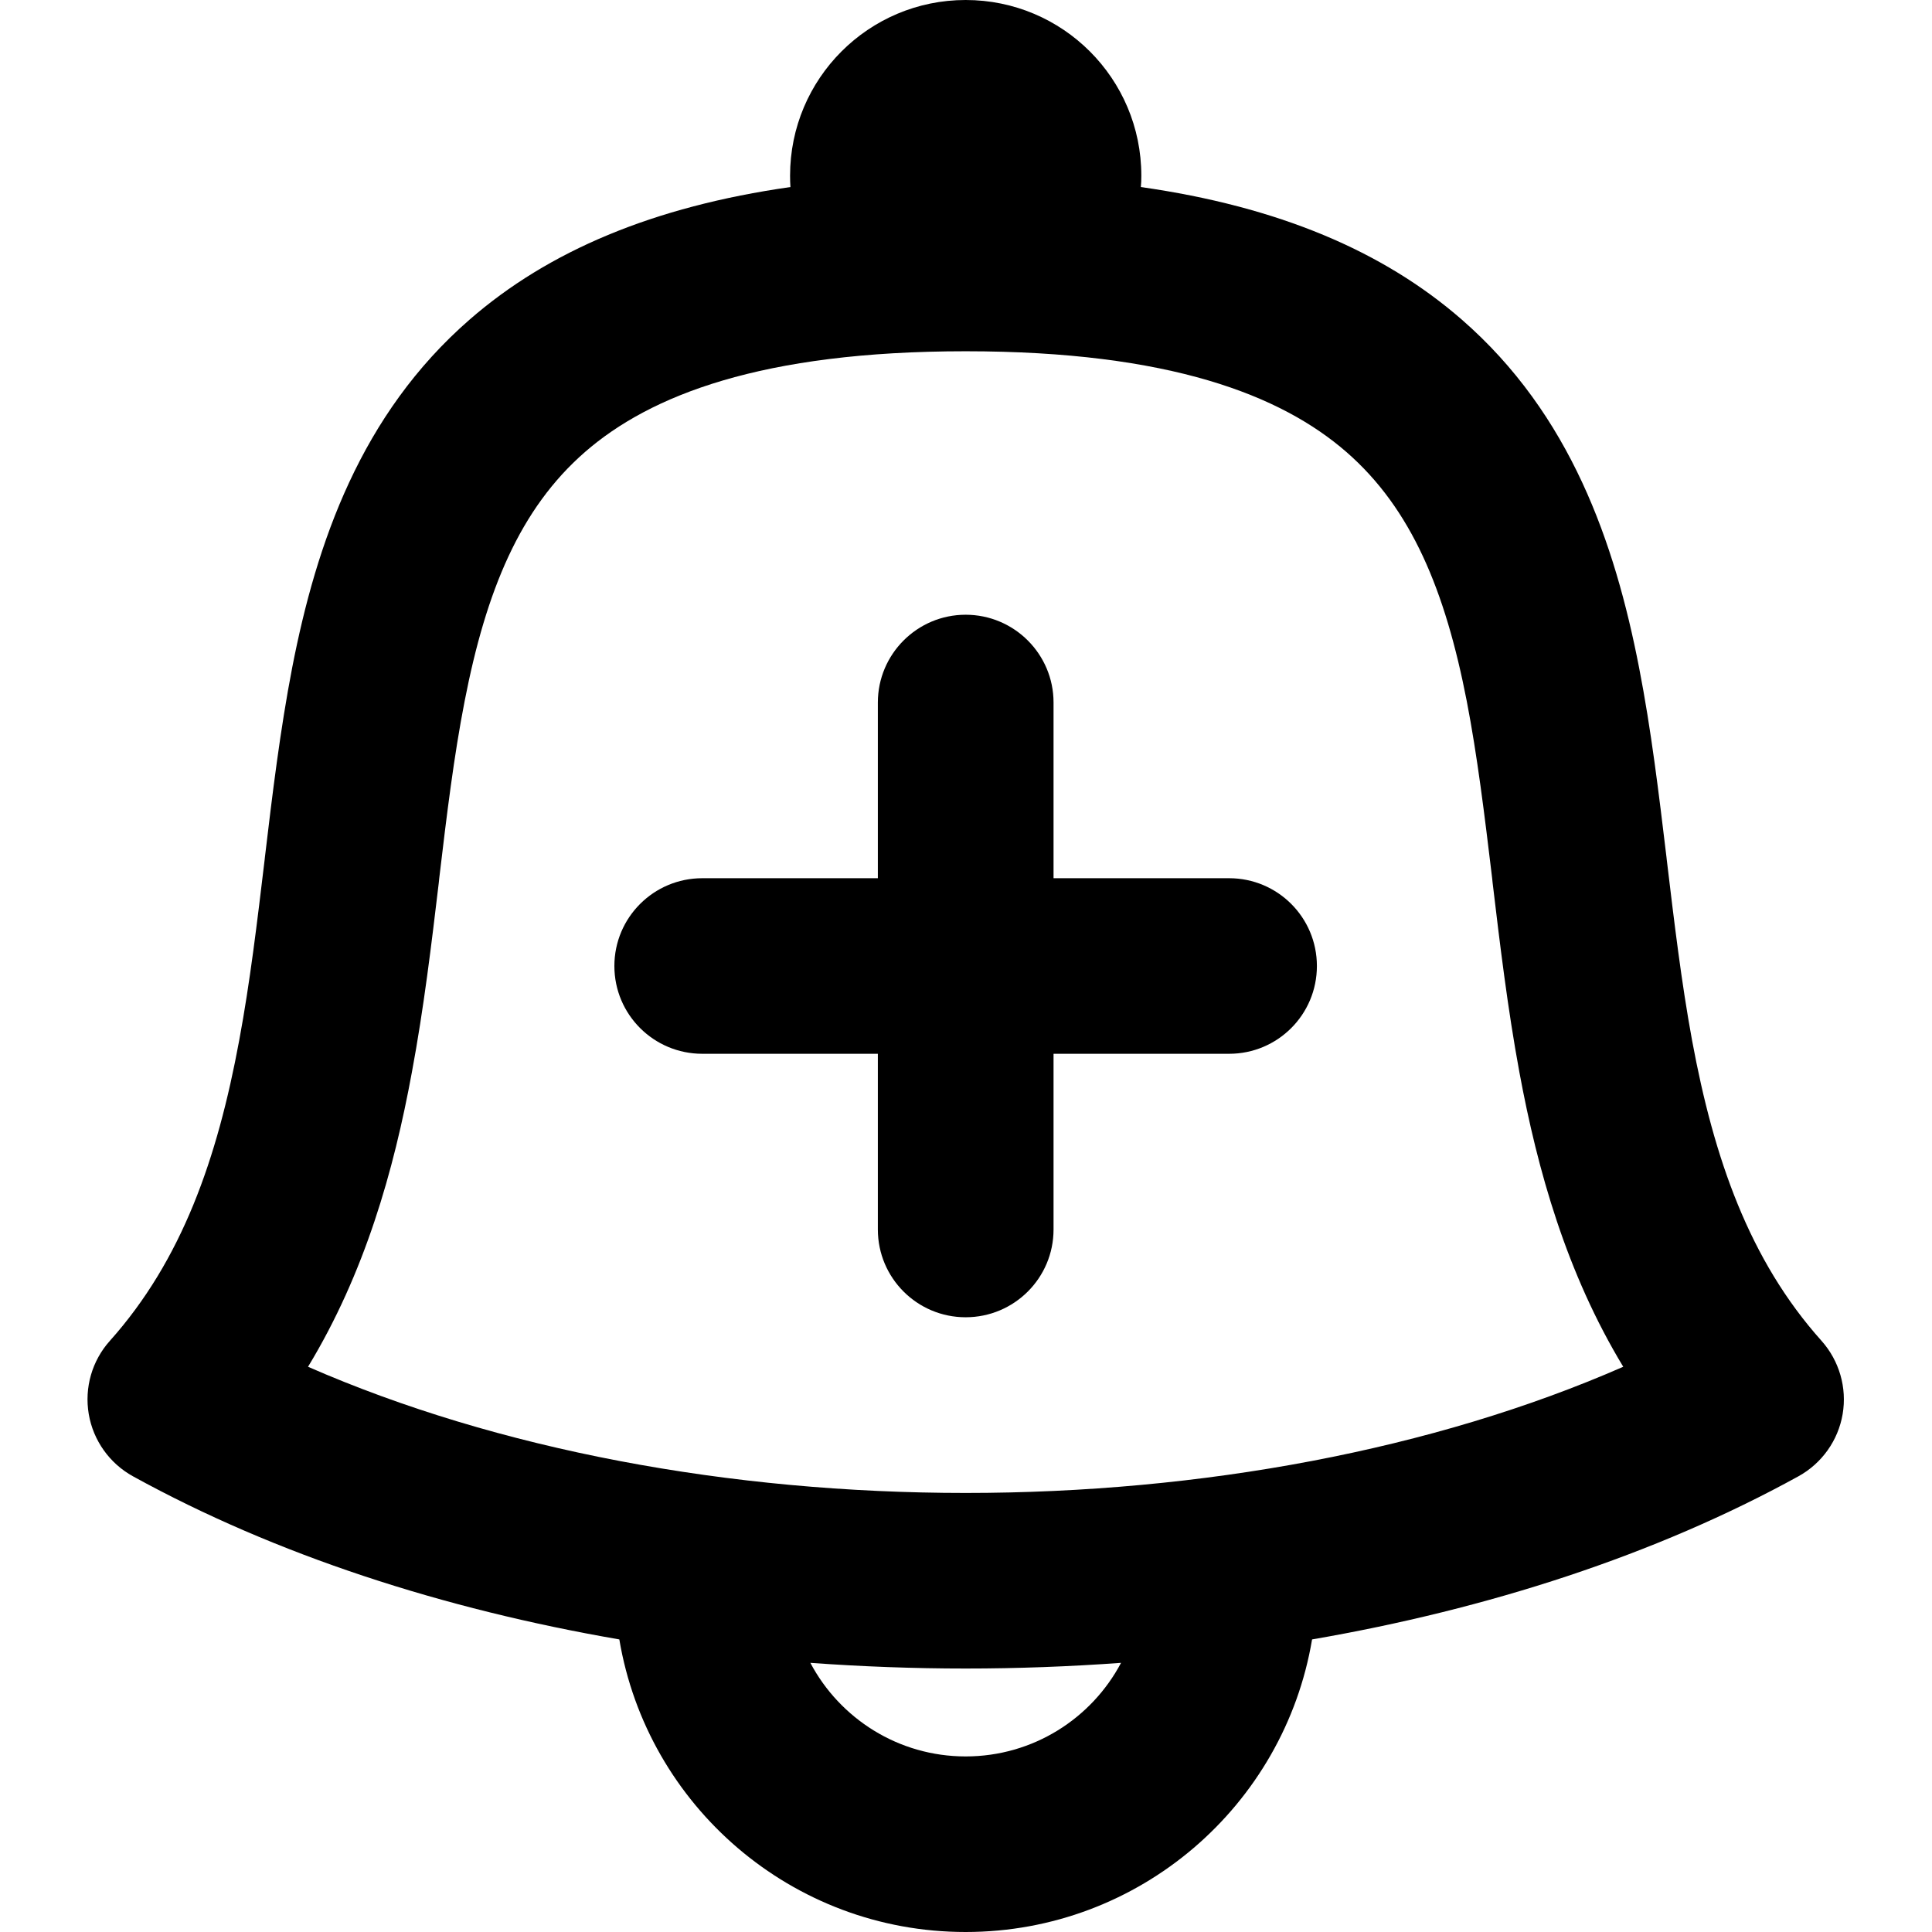 <svg width="16" height="16" viewBox="0 0 16 16" fill="none" xmlns="http://www.w3.org/2000/svg">
<path d="M7.997 5.091C8.399 5.091 8.725 5.417 8.725 5.818V7.273H10.179C10.581 7.273 10.906 7.598 10.906 8C10.906 8.402 10.581 8.727 10.179 8.727H8.725V10.182C8.725 10.584 8.399 10.909 7.997 10.909C7.596 10.909 7.27 10.584 7.27 10.182V8.727H5.816C5.414 8.727 5.088 8.402 5.088 8C5.088 7.598 5.414 7.273 5.816 7.273H7.27V5.818C7.27 5.417 7.596 5.091 7.997 5.091Z" fill="currentColor"/>
<path fill-rule="evenodd" clip-rule="evenodd" d="M9.452 1.455C9.452 1.488 9.451 1.52 9.448 1.549C10.586 1.711 11.454 2.079 12.105 2.646C13.008 3.432 13.373 4.496 13.574 5.528C13.675 6.045 13.739 6.583 13.801 7.098L13.803 7.117C13.865 7.635 13.924 8.132 14.013 8.616C14.194 9.594 14.486 10.435 15.085 11.104C15.232 11.269 15.297 11.492 15.26 11.711C15.223 11.929 15.088 12.119 14.894 12.226C13.708 12.879 12.322 13.326 10.866 13.577C10.635 14.952 9.438 16 7.997 16C6.556 16 5.36 14.952 5.129 13.577C3.673 13.326 2.287 12.879 1.101 12.226C0.907 12.119 0.772 11.929 0.735 11.711C0.698 11.492 0.762 11.269 0.91 11.104C1.508 10.435 1.8 9.594 1.981 8.616C2.071 8.132 2.13 7.635 2.192 7.117L2.194 7.098C2.255 6.583 2.32 6.045 2.42 5.528C2.621 4.496 2.987 3.432 3.89 2.646C4.541 2.079 5.409 1.711 6.546 1.549C6.544 1.52 6.543 1.488 6.543 1.455C6.543 0.651 7.194 0 7.997 0C8.801 0 9.452 0.651 9.452 1.455ZM6.711 13.771C6.955 14.232 7.44 14.546 7.997 14.546C8.555 14.546 9.04 14.232 9.284 13.771C8.856 13.802 8.426 13.818 7.997 13.818C7.569 13.818 7.139 13.802 6.711 13.771ZM2.551 11.319C4.123 12.007 6.046 12.364 7.997 12.364C9.948 12.364 11.872 12.007 13.443 11.319C12.974 10.544 12.734 9.696 12.583 8.88C12.485 8.35 12.421 7.813 12.361 7.309L12.357 7.27C12.294 6.747 12.235 6.261 12.147 5.806C11.969 4.892 11.69 4.213 11.15 3.743C10.612 3.275 9.691 2.909 7.997 2.909C6.304 2.909 5.383 3.275 4.845 3.743C4.305 4.213 4.026 4.892 3.848 5.806C3.759 6.261 3.7 6.746 3.638 7.27L3.634 7.309C3.574 7.813 3.51 8.35 3.411 8.88C3.261 9.696 3.021 10.544 2.551 11.319Z" fill="currentColor"/>
</svg>
